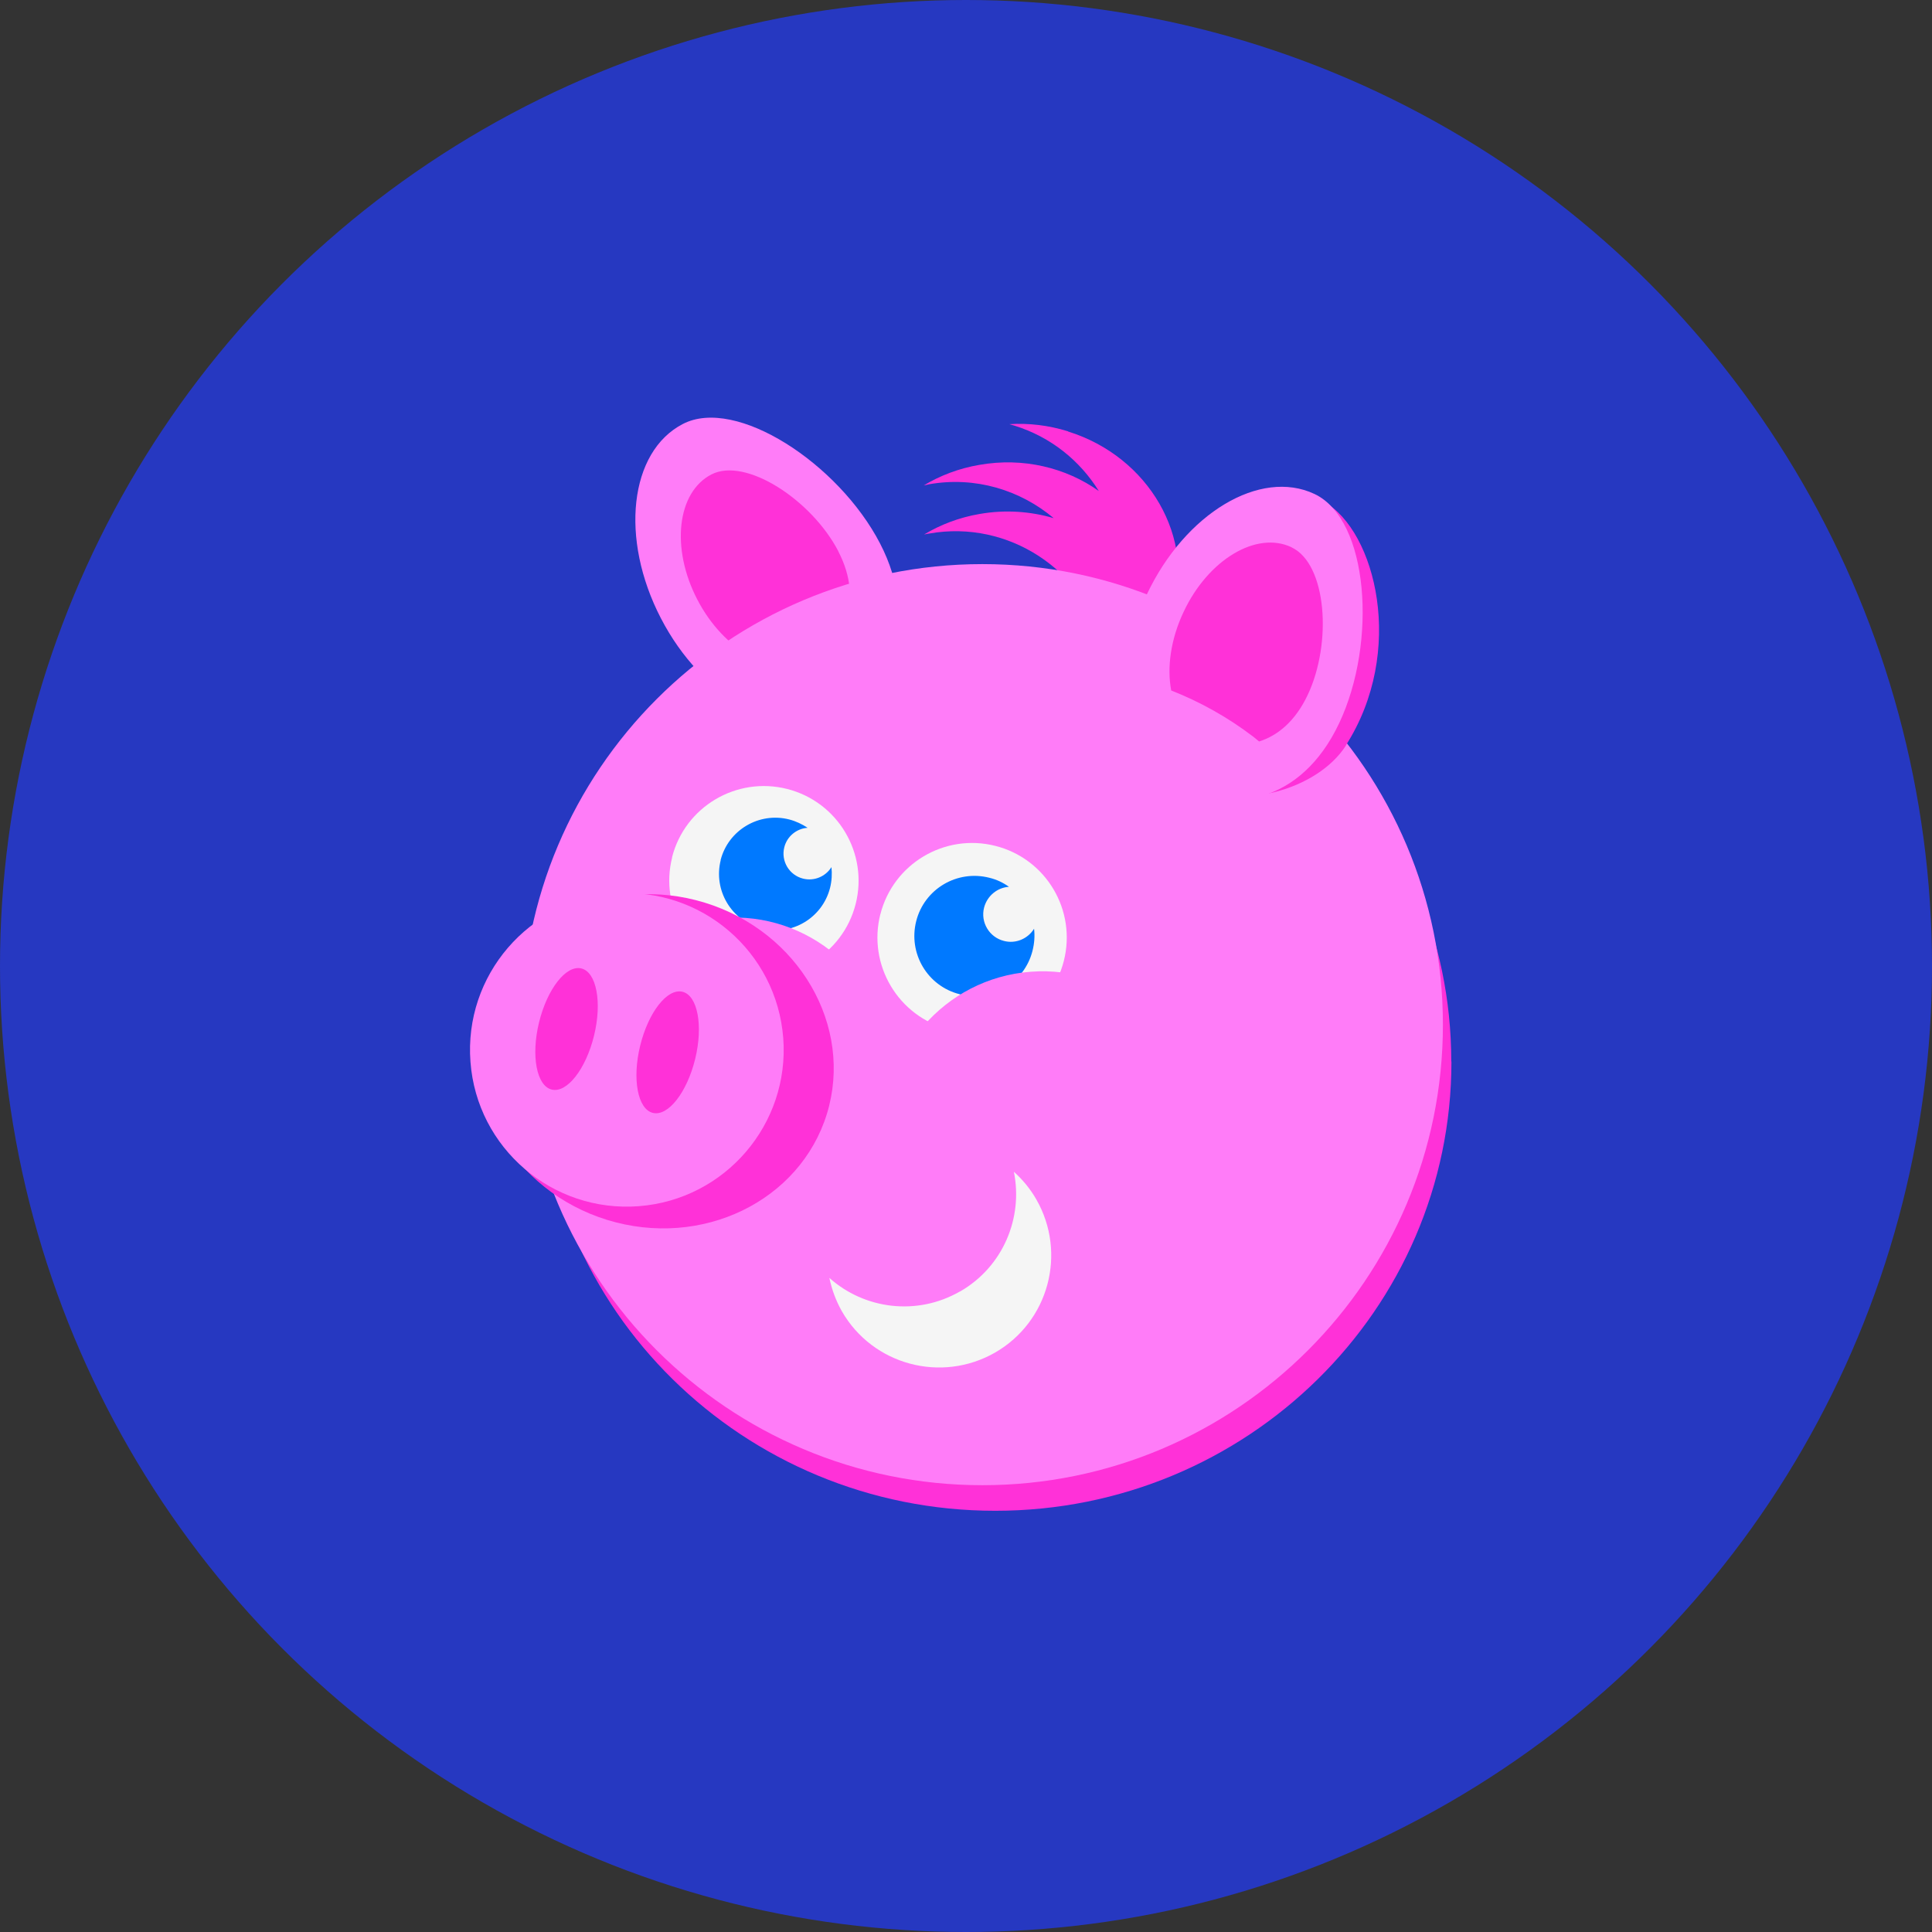 <svg width="111" height="111" viewBox="0 0 111 111" fill="none" xmlns="http://www.w3.org/2000/svg">
<rect x="0" y="0" width="111" height="111" fill="#333333" stroke="none"/>
<circle cx="55.5" cy="55.5" r="55.5" fill="#2638C1"/>
<g clip-path="url(#clip0_172_3955)">
<path d="M61.36 24.78C60.23 24.43 59.09 24.3 57.99 24.37C58.09 24.4 58.2 24.43 58.3 24.46C60.38 25.11 62.05 26.47 63.13 28.21C61.26 26.88 58.8 26.26 56.26 26.71C55.09 26.91 54.02 27.32 53.07 27.89C53.18 27.87 53.28 27.84 53.39 27.82C56.04 27.36 58.61 28.15 60.54 29.77C59.21 29.38 57.76 29.27 56.28 29.53C55.11 29.73 54.04 30.14 53.09 30.71C53.2 30.69 53.3 30.66 53.41 30.65C57.93 29.86 62.26 32.73 63.46 37.14C66.65 38.13 67.15 35.91 67.36 35.24C68.71 30.92 66.02 26.24 61.36 24.79V24.78Z" fill="#FF31D8"/>
<path d="M50.56 31.22C52.93 35.79 50.88 39.34 47.81 40.93C44.75 42.52 40.34 40.1 37.97 35.52C35.6 30.95 36.16 25.95 39.23 24.36C42.29 22.77 48.19 26.64 50.56 31.22Z" fill="#FF7CF8"/>
<path d="M48.16 31.67C49.69 34.62 48.36 36.9 46.39 37.92C44.42 38.94 41.58 37.38 40.06 34.44C38.53 31.49 38.9 28.28 40.87 27.26C42.84 26.24 46.64 28.73 48.17 31.68L48.16 31.67Z" fill="#FF31D8"/>
<path d="M83.39 60.99C83.39 75.24 71.65 86.8 57.18 86.8C42.71 86.8 30.96 75.24 30.96 60.99C30.96 46.74 42.7 35.18 57.17 35.18C71.64 35.18 83.38 46.73 83.38 60.98L83.39 60.99Z" fill="#FF31D8"/>
<path d="M82.9 58.87C82.9 73.48 71.05 85.33 56.441 85.33C41.831 85.33 29.98 73.48 29.98 58.87C29.98 44.26 41.831 32.41 56.441 32.41C71.05 32.41 82.9 44.26 82.9 58.87Z" fill="#FF7CF8"/>
<path fill-rule="evenodd" clip-rule="evenodd" d="M38.61 49.26C39.35 46.35 42.31 44.59 45.23 45.33C48.14 46.07 49.9 49.03 49.16 51.94C48.42 54.85 45.46 56.61 42.55 55.87C39.64 55.13 37.88 52.16 38.62 49.25L38.61 49.26Z" fill="#F5F5F5"/>
<path d="M41.4 49.42C41.84 47.69 43.61 46.64 45.34 47.08C45.73 47.18 46.08 47.35 46.4 47.56C45.78 47.6 45.22 48.04 45.06 48.68C44.86 49.47 45.34 50.28 46.14 50.48C46.78 50.64 47.43 50.36 47.77 49.82C47.81 50.21 47.79 50.61 47.69 51.01C47.25 52.74 45.49 53.79 43.75 53.35C42.02 52.91 40.97 51.14 41.41 49.41L41.4 49.42Z" fill="#0079FF"/>
<path fill-rule="evenodd" clip-rule="evenodd" d="M50.58 52.53C51.32 49.62 54.28 47.86 57.19 48.6C60.11 49.34 61.86 52.3 61.12 55.21C60.38 58.12 57.42 59.88 54.51 59.14C51.6 58.4 49.84 55.43 50.58 52.52V52.53Z" fill="#F5F5F5"/>
<path d="M52.64 52.92C53.11 51.07 54.99 49.96 56.84 50.43C57.26 50.53 57.63 50.71 57.97 50.95C57.31 50.99 56.72 51.46 56.54 52.14C56.32 52.99 56.84 53.85 57.68 54.06C58.36 54.24 59.06 53.93 59.41 53.36C59.46 53.77 59.43 54.2 59.32 54.63C58.85 56.48 56.97 57.59 55.13 57.12C53.28 56.65 52.17 54.77 52.64 52.92Z" fill="#0079FF"/>
<path d="M68.879 64.13C69.26 69.09 65.54 73.42 60.58 73.8C55.62 74.18 51.289 70.46 50.91 65.5C50.529 60.54 54.249 56.21 59.209 55.83C64.169 55.45 68.499 59.17 68.879 64.13Z" fill="#FF7CF8"/>
<path d="M55.15 74.2C52.68 75.62 49.66 75.22 47.65 73.42C47.79 74.08 48.02 74.72 48.37 75.34C50.14 78.42 54.08 79.48 57.17 77.71C60.25 75.94 61.31 72 59.54 68.91C59.19 68.3 58.75 67.77 58.25 67.32C58.79 69.97 57.63 72.78 55.16 74.2H55.15Z" fill="#F5F5F5"/>
<path d="M77.331 42.83C75.701 45.38 71.141 46.68 68.16 45.01C65.191 43.34 64.341 39.12 66.811 34.72C69.281 30.32 73.1 27.16 76.07 28.83C79.04 30.5 80.781 37.43 77.32 42.83H77.331Z" fill="#FF31D8"/>
<path d="M76.94 41.55C74.74 46.21 70.68 46.73 67.56 45.25C64.44 43.78 63.69 38.81 65.89 34.15C68.09 29.49 72.4 26.91 75.52 28.38C78.64 29.85 79.14 36.89 76.94 41.55Z" fill="#FF7CF8"/>
<path d="M74.2 31.44C72.19 30.49 69.41 32.15 68 35.16C67.26 36.73 67.04 38.34 67.29 39.67C68.94 40.32 70.53 41.2 72.01 42.33C72.12 42.42 72.23 42.51 72.34 42.6C73.42 42.26 74.42 41.43 75.13 39.93C76.55 36.93 76.22 32.4 74.21 31.45L74.2 31.44Z" fill="#FF31D8"/>
<path d="M51.16 61.04C51.54 66 47.82 70.33 42.86 70.71C37.9 71.09 33.57 67.37 33.19 62.41C32.81 57.45 36.53 53.12 41.49 52.74C46.45 52.36 50.78 56.08 51.16 61.04Z" fill="#FF7CF8"/>
<path d="M47.51 63.99C45.96 69.02 40.31 71.75 34.89 70.09C29.47 68.42 26.33 62.99 27.87 57.96C29.42 52.93 35.07 50.2 40.49 51.86C45.91 53.53 49.05 58.96 47.51 63.99Z" fill="#FF31D8"/>
<path d="M45 59.63C45.38 64.59 41.66 68.92 36.7 69.3C31.74 69.68 27.4 65.97 27.03 61.01C26.65 56.05 30.37 51.72 35.33 51.34C40.29 50.96 44.62 54.68 45 59.64V59.63Z" fill="#FF7CF8"/>
<path d="M34.13 59.5C33.66 61.42 32.58 62.81 31.7 62.6C30.83 62.39 30.5 60.66 30.97 58.74C31.44 56.82 32.52 55.43 33.4 55.64C34.27 55.85 34.6 57.58 34.13 59.5Z" fill="#FF31D8"/>
<path d="M39.94 60.84C39.47 62.76 38.39 64.15 37.51 63.94C36.64 63.73 36.31 62 36.78 60.08C37.25 58.16 38.33 56.77 39.21 56.98C40.08 57.19 40.41 58.92 39.94 60.84Z" fill="#FF31D8"/>
</g>
<defs>
<clipPath id="clip0_172_3955">
<rect width="56.39" height="62.8" fill="white" transform="translate(27 24)"/>
</clipPath>
</defs>
</svg>
